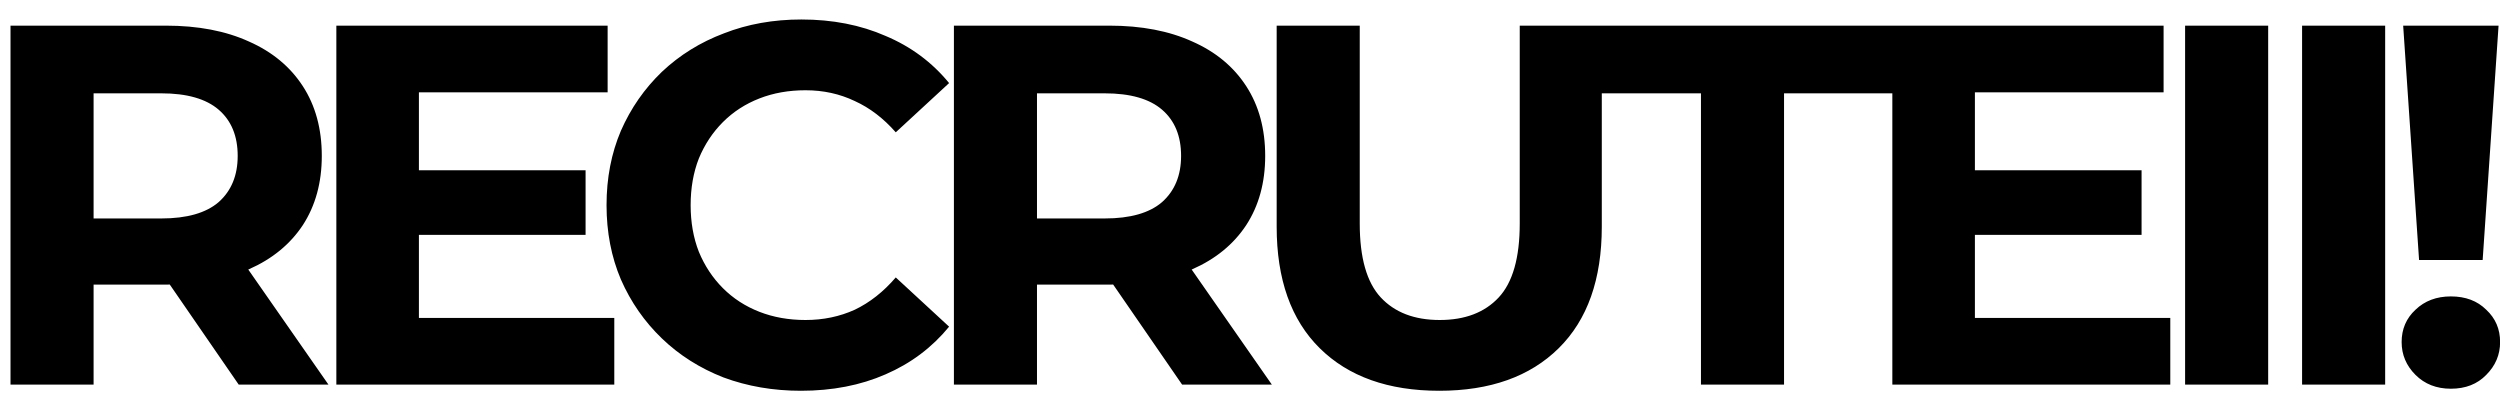 <svg width="78" height="13" viewBox="0 0 78 13" fill="none" xmlns="http://www.w3.org/2000/svg">
<path d="M0.328 12V0.8H5.176C6.179 0.8 7.043 0.965 7.768 1.296C8.493 1.616 9.053 2.08 9.448 2.688C9.843 3.296 10.04 4.021 10.04 4.864C10.04 5.696 9.843 6.416 9.448 7.024C9.053 7.621 8.493 8.08 7.768 8.4C7.043 8.72 6.179 8.88 5.176 8.88H1.768L2.92 7.744V12H0.328ZM7.448 12L4.648 7.936H7.416L10.248 12H7.448ZM2.92 8.032L1.768 6.816H5.032C5.832 6.816 6.429 6.645 6.824 6.304C7.219 5.952 7.416 5.472 7.416 4.864C7.416 4.245 7.219 3.765 6.824 3.424C6.429 3.083 5.832 2.912 5.032 2.912H1.768L2.92 1.68V8.032ZM12.878 5.312H18.27V7.328H12.878V5.312ZM13.07 9.92H19.166V12H10.494V0.8H18.958V2.88H13.07V9.92ZM24.988 12.192C24.124 12.192 23.319 12.053 22.572 11.776C21.836 11.488 21.196 11.083 20.652 10.56C20.108 10.037 19.681 9.424 19.372 8.72C19.073 8.016 18.924 7.243 18.924 6.4C18.924 5.557 19.073 4.784 19.372 4.08C19.681 3.376 20.108 2.763 20.652 2.24C21.207 1.717 21.852 1.317 22.588 1.04C23.324 0.752 24.129 0.608 25.004 0.608C25.975 0.608 26.849 0.779 27.628 1.12C28.417 1.451 29.079 1.941 29.612 2.592L27.948 4.128C27.564 3.691 27.137 3.365 26.668 3.152C26.199 2.928 25.687 2.816 25.132 2.816C24.609 2.816 24.129 2.901 23.692 3.072C23.255 3.243 22.876 3.488 22.556 3.808C22.236 4.128 21.985 4.507 21.804 4.944C21.633 5.381 21.548 5.867 21.548 6.4C21.548 6.933 21.633 7.419 21.804 7.856C21.985 8.293 22.236 8.672 22.556 8.992C22.876 9.312 23.255 9.557 23.692 9.728C24.129 9.899 24.609 9.984 25.132 9.984C25.687 9.984 26.199 9.877 26.668 9.664C27.137 9.44 27.564 9.104 27.948 8.656L29.612 10.192C29.079 10.843 28.417 11.339 27.628 11.68C26.849 12.021 25.969 12.192 24.988 12.192ZM29.762 12V0.8H34.61C35.613 0.8 36.477 0.965 37.202 1.296C37.928 1.616 38.488 2.08 38.882 2.688C39.277 3.296 39.474 4.021 39.474 4.864C39.474 5.696 39.277 6.416 38.882 7.024C38.488 7.621 37.928 8.08 37.202 8.4C36.477 8.72 35.613 8.88 34.61 8.88H31.202L32.354 7.744V12H29.762ZM36.882 12L34.082 7.936H36.85L39.682 12H36.882ZM32.354 8.032L31.202 6.816H34.466C35.266 6.816 35.864 6.645 36.258 6.304C36.653 5.952 36.85 5.472 36.85 4.864C36.85 4.245 36.653 3.765 36.258 3.424C35.864 3.083 35.266 2.912 34.466 2.912H31.202L32.354 1.68V8.032ZM44.904 12.192C43.315 12.192 42.072 11.749 41.176 10.864C40.28 9.979 39.832 8.715 39.832 7.072V0.8H42.424V6.976C42.424 8.043 42.643 8.811 43.08 9.28C43.517 9.749 44.131 9.984 44.92 9.984C45.709 9.984 46.323 9.749 46.76 9.28C47.197 8.811 47.416 8.043 47.416 6.976V0.8H49.976V7.072C49.976 8.715 49.528 9.979 48.632 10.864C47.736 11.749 46.493 12.192 44.904 12.192ZM53.07 12V2.912H49.486V0.8H59.246V2.912H55.662V12H53.07ZM61.425 5.312H66.817V7.328H61.425V5.312ZM61.617 9.92H67.713V12H59.041V0.8H67.504V2.88H61.617V9.92ZM68.175 12V0.8H70.767V12H68.175ZM71.825 12V0.8H74.417V12H71.825ZM75.475 8.112L74.979 0.8H77.955L77.459 8.112H75.475ZM76.467 12.128C76.019 12.128 75.651 11.984 75.363 11.696C75.075 11.408 74.931 11.067 74.931 10.672C74.931 10.267 75.075 9.931 75.363 9.664C75.651 9.387 76.019 9.248 76.467 9.248C76.925 9.248 77.293 9.387 77.571 9.664C77.859 9.931 78.003 10.267 78.003 10.672C78.003 11.067 77.859 11.408 77.571 11.696C77.293 11.984 76.925 12.128 76.467 12.128Z" fill="black"/>
</svg>
